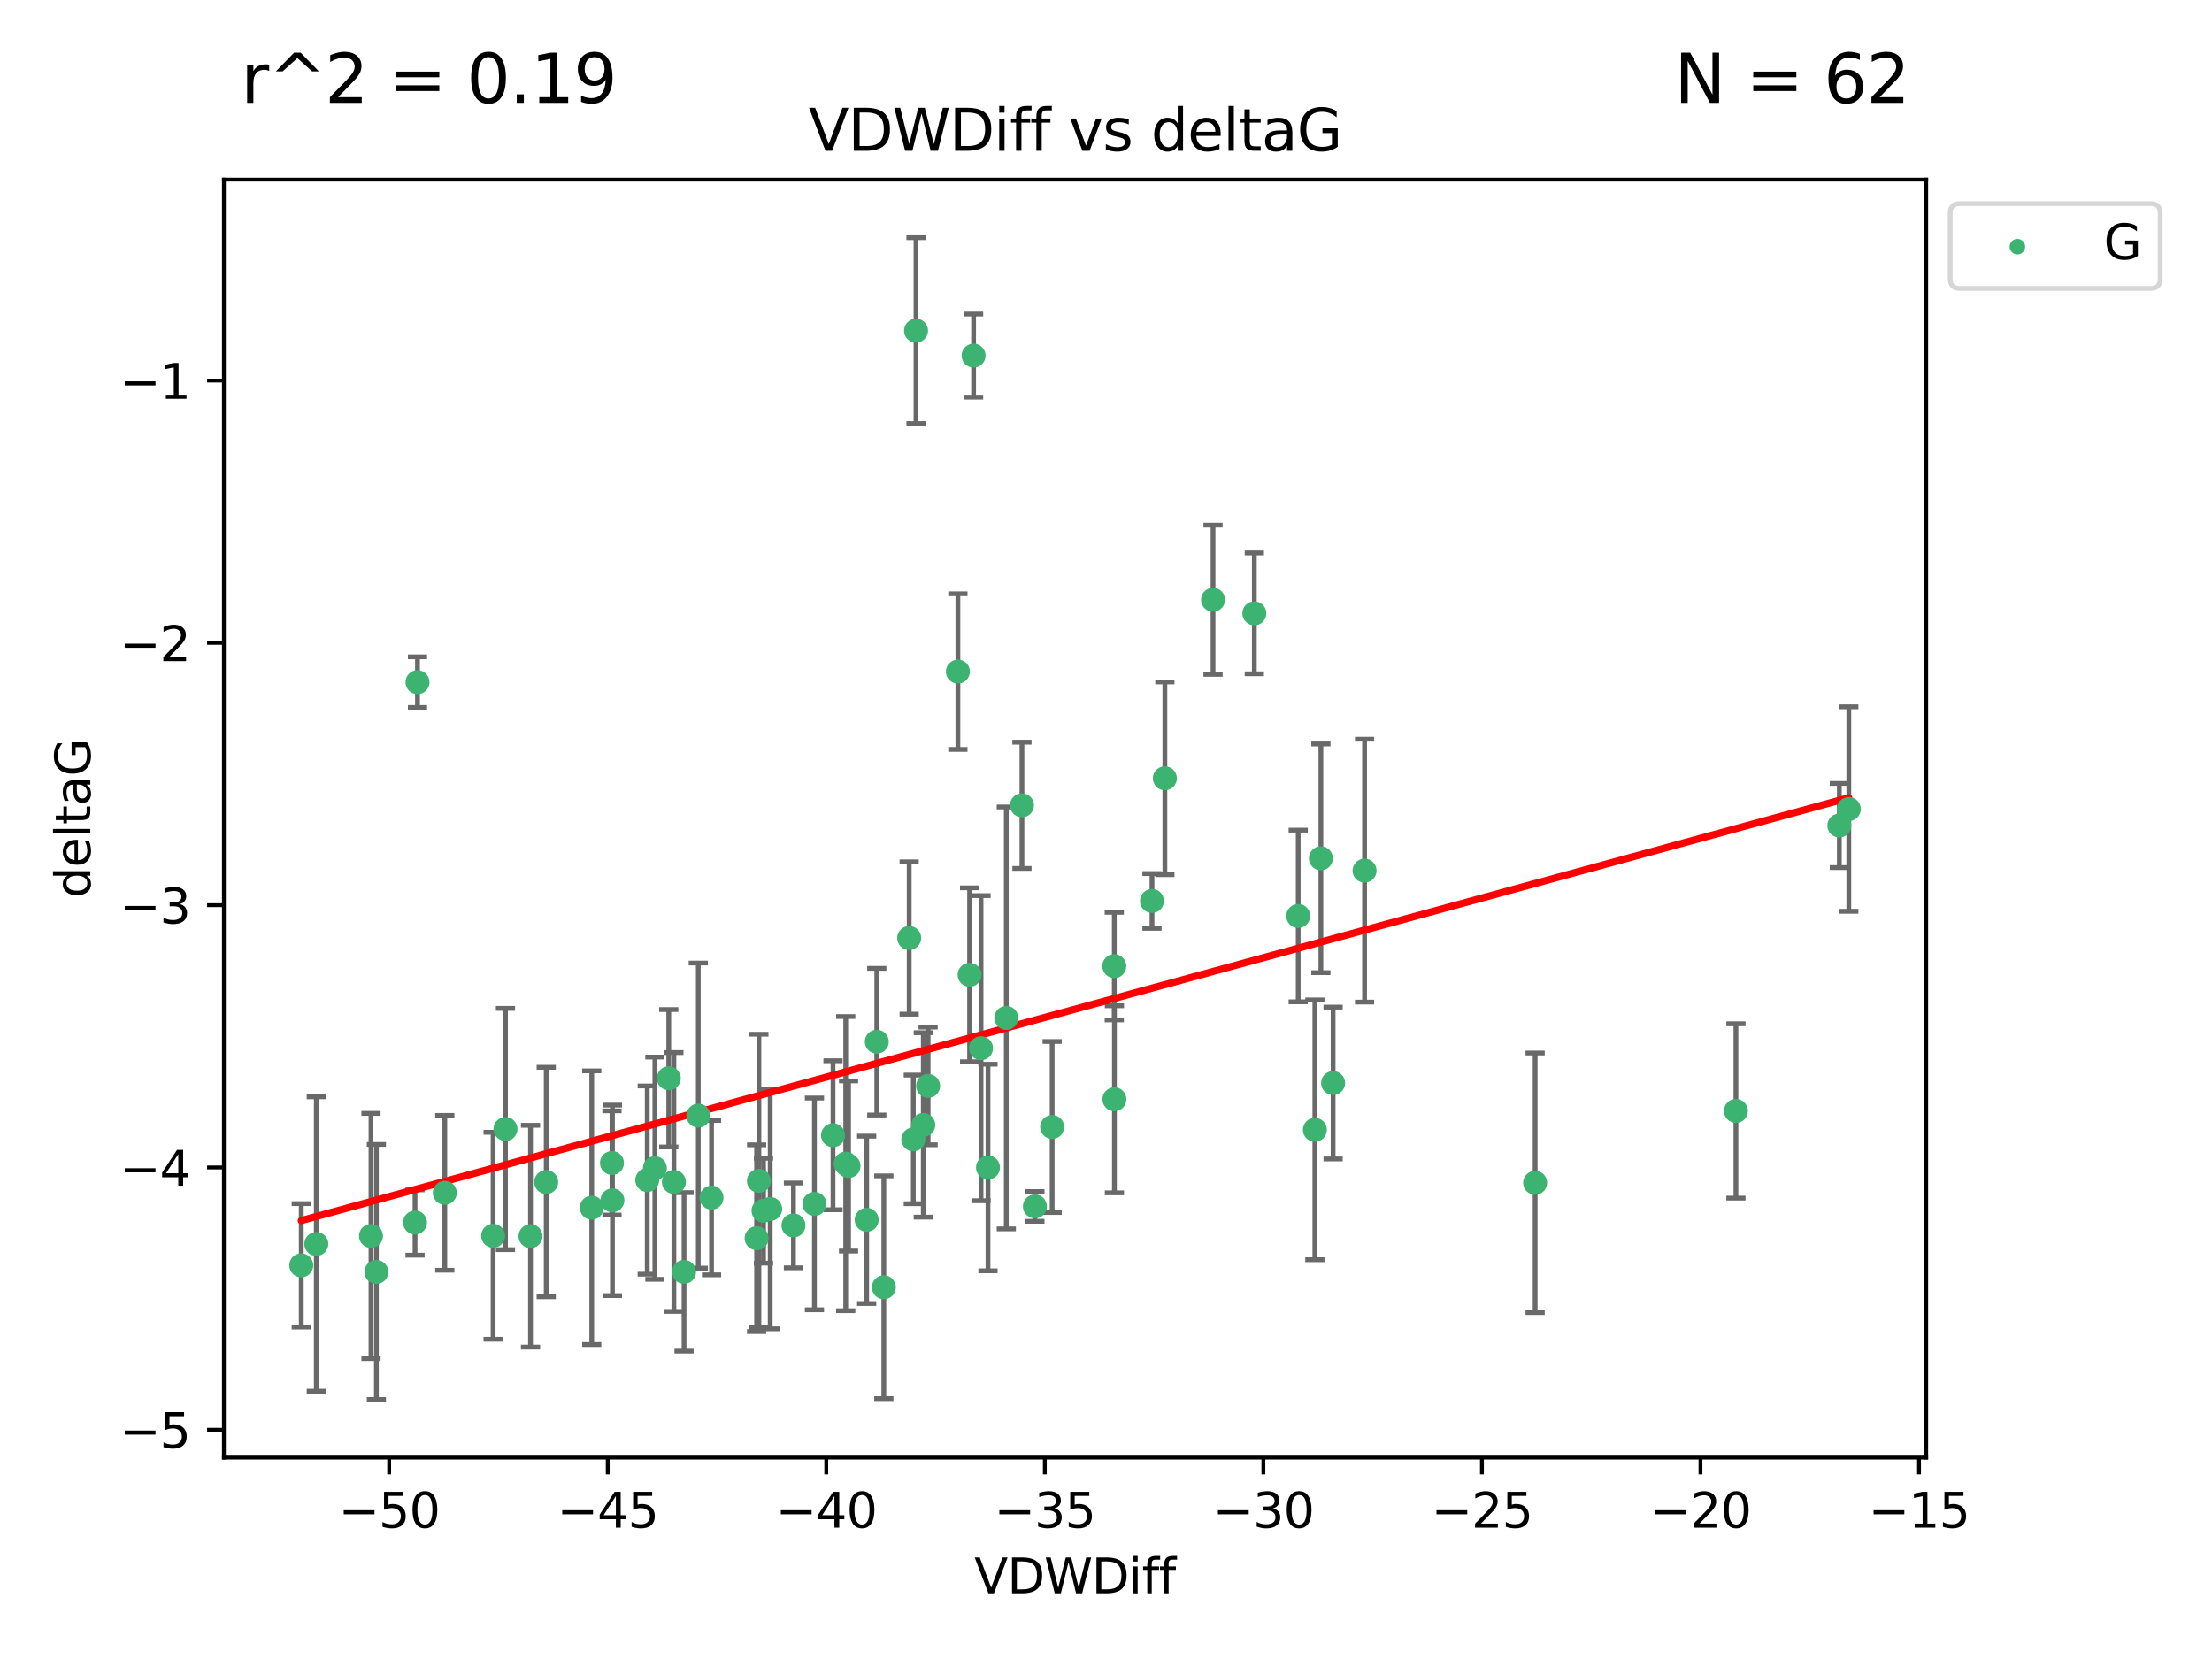 <?xml version="1.0" encoding="utf-8" standalone="no"?>
<!DOCTYPE svg PUBLIC "-//W3C//DTD SVG 1.1//EN"
  "http://www.w3.org/Graphics/SVG/1.1/DTD/svg11.dtd">
<svg xmlns:xlink="http://www.w3.org/1999/xlink" width="460.8pt" height="345.6pt" viewBox="0 0 460.8 345.6" xmlns="http://www.w3.org/2000/svg" version="1.1">
 <defs>
  <style type="text/css">*{stroke-linejoin: round; stroke-linecap: butt}</style>
 </defs>
 <g id="figure_1">
  <g id="patch_1">
   <path d="M 0 345.6 
L 460.8 345.6 
L 460.8 0 
L 0 0 
z
" style="fill: #ffffff"/>
  </g>
  <g id="axes_1">
   <g id="patch_2">
    <path d="M 46.64 303.64 
L 401.26 303.64 
L 401.26 37.411 
L 46.64 37.411 
z
" style="fill: #ffffff"/>
   </g>
   <g id="PathCollection_1">
    <defs>
     <path id="me45a2934a4" d="M 0 1.118 
C 0.297 1.118 0.581 1 0.791 0.791 
C 1 0.581 1.118 0.297 1.118 0 
C 1.118 -0.297 1 -0.581 0.791 -0.791 
C 0.581 -1 0.297 -1.118 0 -1.118 
C -0.297 -1.118 -0.581 -1 -0.791 -0.791 
C -1 -0.581 -1.118 -0.297 -1.118 0 
C -1.118 0.297 -1 0.581 -0.791 0.791 
C -0.581 1 -0.297 1.118 0 1.118 
z
" style="stroke: #3cb371"/>
    </defs>
    <g clip-path="url(#pbaee28f0fe)">
     <use xlink:href="#me45a2934a4" x="78.408" y="264.972" style="fill: #3cb371; stroke: #3cb371"/>
     <use xlink:href="#me45a2934a4" x="136.425" y="243.357" style="fill: #3cb371; stroke: #3cb371"/>
     <use xlink:href="#me45a2934a4" x="127.579" y="250.055" style="fill: #3cb371; stroke: #3cb371"/>
     <use xlink:href="#me45a2934a4" x="123.272" y="251.583" style="fill: #3cb371; stroke: #3cb371"/>
     <use xlink:href="#me45a2934a4" x="65.891" y="259.141" style="fill: #3cb371; stroke: #3cb371"/>
     <use xlink:href="#me45a2934a4" x="159.054" y="252.211" style="fill: #3cb371; stroke: #3cb371"/>
     <use xlink:href="#me45a2934a4" x="62.759" y="263.595" style="fill: #3cb371; stroke: #3cb371"/>
     <use xlink:href="#me45a2934a4" x="134.834" y="245.836" style="fill: #3cb371; stroke: #3cb371"/>
     <use xlink:href="#me45a2934a4" x="102.727" y="257.437" style="fill: #3cb371; stroke: #3cb371"/>
     <use xlink:href="#me45a2934a4" x="145.469" y="232.401" style="fill: #3cb371; stroke: #3cb371"/>
     <use xlink:href="#me45a2934a4" x="173.531" y="236.494" style="fill: #3cb371; stroke: #3cb371"/>
     <use xlink:href="#me45a2934a4" x="158.092" y="245.992" style="fill: #3cb371; stroke: #3cb371"/>
     <use xlink:href="#me45a2934a4" x="77.283" y="257.476" style="fill: #3cb371; stroke: #3cb371"/>
     <use xlink:href="#me45a2934a4" x="148.225" y="249.492" style="fill: #3cb371; stroke: #3cb371"/>
     <use xlink:href="#me45a2934a4" x="160.446" y="251.854" style="fill: #3cb371; stroke: #3cb371"/>
     <use xlink:href="#me45a2934a4" x="180.544" y="254.111" style="fill: #3cb371; stroke: #3cb371"/>
     <use xlink:href="#me45a2934a4" x="105.299" y="235.195" style="fill: #3cb371; stroke: #3cb371"/>
     <use xlink:href="#me45a2934a4" x="110.516" y="257.518" style="fill: #3cb371; stroke: #3cb371"/>
     <use xlink:href="#me45a2934a4" x="140.384" y="246.229" style="fill: #3cb371; stroke: #3cb371"/>
     <use xlink:href="#me45a2934a4" x="139.316" y="224.622" style="fill: #3cb371; stroke: #3cb371"/>
     <use xlink:href="#me45a2934a4" x="165.291" y="255.28" style="fill: #3cb371; stroke: #3cb371"/>
     <use xlink:href="#me45a2934a4" x="92.662" y="248.489" style="fill: #3cb371; stroke: #3cb371"/>
     <use xlink:href="#me45a2934a4" x="157.616" y="257.942" style="fill: #3cb371; stroke: #3cb371"/>
     <use xlink:href="#me45a2934a4" x="86.97" y="142.106" style="fill: #3cb371; stroke: #3cb371"/>
     <use xlink:href="#me45a2934a4" x="190.825" y="68.883" style="fill: #3cb371; stroke: #3cb371"/>
     <use xlink:href="#me45a2934a4" x="86.459" y="254.674" style="fill: #3cb371; stroke: #3cb371"/>
     <use xlink:href="#me45a2934a4" x="113.788" y="246.241" style="fill: #3cb371; stroke: #3cb371"/>
     <use xlink:href="#me45a2934a4" x="142.501" y="264.956" style="fill: #3cb371; stroke: #3cb371"/>
     <use xlink:href="#me45a2934a4" x="219.181" y="234.768" style="fill: #3cb371; stroke: #3cb371"/>
     <use xlink:href="#me45a2934a4" x="201.986" y="203.065" style="fill: #3cb371; stroke: #3cb371"/>
     <use xlink:href="#me45a2934a4" x="232.125" y="201.259" style="fill: #3cb371; stroke: #3cb371"/>
     <use xlink:href="#me45a2934a4" x="176.181" y="242.405" style="fill: #3cb371; stroke: #3cb371"/>
     <use xlink:href="#me45a2934a4" x="215.589" y="251.32" style="fill: #3cb371; stroke: #3cb371"/>
     <use xlink:href="#me45a2934a4" x="169.662" y="250.798" style="fill: #3cb371; stroke: #3cb371"/>
     <use xlink:href="#me45a2934a4" x="184.12" y="268.158" style="fill: #3cb371; stroke: #3cb371"/>
     <use xlink:href="#me45a2934a4" x="232.15" y="229.002" style="fill: #3cb371; stroke: #3cb371"/>
     <use xlink:href="#me45a2934a4" x="190.265" y="237.354" style="fill: #3cb371; stroke: #3cb371"/>
     <use xlink:href="#me45a2934a4" x="202.816" y="74.081" style="fill: #3cb371; stroke: #3cb371"/>
     <use xlink:href="#me45a2934a4" x="127.487" y="242.268" style="fill: #3cb371; stroke: #3cb371"/>
     <use xlink:href="#me45a2934a4" x="205.814" y="243.213" style="fill: #3cb371; stroke: #3cb371"/>
     <use xlink:href="#me45a2934a4" x="261.299" y="127.765" style="fill: #3cb371; stroke: #3cb371"/>
     <use xlink:href="#me45a2934a4" x="176.769" y="242.893" style="fill: #3cb371; stroke: #3cb371"/>
     <use xlink:href="#me45a2934a4" x="193.342" y="226.223" style="fill: #3cb371; stroke: #3cb371"/>
     <use xlink:href="#me45a2934a4" x="212.891" y="167.759" style="fill: #3cb371; stroke: #3cb371"/>
     <use xlink:href="#me45a2934a4" x="209.63" y="212.053" style="fill: #3cb371; stroke: #3cb371"/>
     <use xlink:href="#me45a2934a4" x="284.265" y="181.37" style="fill: #3cb371; stroke: #3cb371"/>
     <use xlink:href="#me45a2934a4" x="199.546" y="139.907" style="fill: #3cb371; stroke: #3cb371"/>
     <use xlink:href="#me45a2934a4" x="239.979" y="187.683" style="fill: #3cb371; stroke: #3cb371"/>
     <use xlink:href="#me45a2934a4" x="189.399" y="195.399" style="fill: #3cb371; stroke: #3cb371"/>
     <use xlink:href="#me45a2934a4" x="192.34" y="234.344" style="fill: #3cb371; stroke: #3cb371"/>
     <use xlink:href="#me45a2934a4" x="204.367" y="218.355" style="fill: #3cb371; stroke: #3cb371"/>
     <use xlink:href="#me45a2934a4" x="182.65" y="217.003" style="fill: #3cb371; stroke: #3cb371"/>
     <use xlink:href="#me45a2934a4" x="275.166" y="178.803" style="fill: #3cb371; stroke: #3cb371"/>
     <use xlink:href="#me45a2934a4" x="252.696" y="124.937" style="fill: #3cb371; stroke: #3cb371"/>
     <use xlink:href="#me45a2934a4" x="270.44" y="190.816" style="fill: #3cb371; stroke: #3cb371"/>
     <use xlink:href="#me45a2934a4" x="273.911" y="235.362" style="fill: #3cb371; stroke: #3cb371"/>
     <use xlink:href="#me45a2934a4" x="319.797" y="246.397" style="fill: #3cb371; stroke: #3cb371"/>
     <use xlink:href="#me45a2934a4" x="242.661" y="162.131" style="fill: #3cb371; stroke: #3cb371"/>
     <use xlink:href="#me45a2934a4" x="277.708" y="225.616" style="fill: #3cb371; stroke: #3cb371"/>
     <use xlink:href="#me45a2934a4" x="385.141" y="168.539" style="fill: #3cb371; stroke: #3cb371"/>
     <use xlink:href="#me45a2934a4" x="383.166" y="171.969" style="fill: #3cb371; stroke: #3cb371"/>
     <use xlink:href="#me45a2934a4" x="361.626" y="231.428" style="fill: #3cb371; stroke: #3cb371"/>
    </g>
   </g>
   <g id="matplotlib.axis_1">
    <g id="xtick_1">
     <g id="line2d_1">
      <defs>
       <path id="m9f5988b789" d="M 0 0 
L 0 3.5 
" style="stroke: #000000; stroke-width: 0.8"/>
      </defs>
      <g>
       <use xlink:href="#m9f5988b789" x="81.071" y="303.64" style="stroke: #000000; stroke-width: 0.8"/>
      </g>
     </g>
     <g id="text_1">
      <!-- −50 -->
      <g transform="translate(70.519 318.238)scale(0.1 -0.1)">
       <defs>
        <path id="DejaVuSans-2212" d="M 678 2272 
L 4684 2272 
L 4684 1741 
L 678 1741 
L 678 2272 
z
" transform="scale(0.016)"/>
        <path id="DejaVuSans-35" d="M 691 4666 
L 3169 4666 
L 3169 4134 
L 1269 4134 
L 1269 2991 
Q 1406 3038 1543 3061 
Q 1681 3084 1819 3084 
Q 2600 3084 3056 2656 
Q 3513 2228 3513 1497 
Q 3513 744 3044 326 
Q 2575 -91 1722 -91 
Q 1428 -91 1123 -41 
Q 819 9 494 109 
L 494 744 
Q 775 591 1075 516 
Q 1375 441 1709 441 
Q 2250 441 2565 725 
Q 2881 1009 2881 1497 
Q 2881 1984 2565 2268 
Q 2250 2553 1709 2553 
Q 1456 2553 1204 2497 
Q 953 2441 691 2322 
L 691 4666 
z
" transform="scale(0.016)"/>
        <path id="DejaVuSans-30" d="M 2034 4250 
Q 1547 4250 1301 3770 
Q 1056 3291 1056 2328 
Q 1056 1369 1301 889 
Q 1547 409 2034 409 
Q 2525 409 2770 889 
Q 3016 1369 3016 2328 
Q 3016 3291 2770 3770 
Q 2525 4250 2034 4250 
z
M 2034 4750 
Q 2819 4750 3233 4129 
Q 3647 3509 3647 2328 
Q 3647 1150 3233 529 
Q 2819 -91 2034 -91 
Q 1250 -91 836 529 
Q 422 1150 422 2328 
Q 422 3509 836 4129 
Q 1250 4750 2034 4750 
z
" transform="scale(0.016)"/>
       </defs>
       <use xlink:href="#DejaVuSans-2212"/>
       <use xlink:href="#DejaVuSans-35" x="83.789"/>
       <use xlink:href="#DejaVuSans-30" x="147.412"/>
      </g>
     </g>
    </g>
    <g id="xtick_2">
     <g id="line2d_2">
      <g>
       <use xlink:href="#m9f5988b789" x="126.6" y="303.64" style="stroke: #000000; stroke-width: 0.8"/>
      </g>
     </g>
     <g id="text_2">
      <!-- −45 -->
      <g transform="translate(116.047 318.238)scale(0.1 -0.1)">
       <defs>
        <path id="DejaVuSans-34" d="M 2419 4116 
L 825 1625 
L 2419 1625 
L 2419 4116 
z
M 2253 4666 
L 3047 4666 
L 3047 1625 
L 3713 1625 
L 3713 1100 
L 3047 1100 
L 3047 0 
L 2419 0 
L 2419 1100 
L 313 1100 
L 313 1709 
L 2253 4666 
z
" transform="scale(0.016)"/>
       </defs>
       <use xlink:href="#DejaVuSans-2212"/>
       <use xlink:href="#DejaVuSans-34" x="83.789"/>
       <use xlink:href="#DejaVuSans-35" x="147.412"/>
      </g>
     </g>
    </g>
    <g id="xtick_3">
     <g id="line2d_3">
      <g>
       <use xlink:href="#m9f5988b789" x="172.128" y="303.64" style="stroke: #000000; stroke-width: 0.8"/>
      </g>
     </g>
     <g id="text_3">
      <!-- −40 -->
      <g transform="translate(161.576 318.238)scale(0.1 -0.1)">
       <use xlink:href="#DejaVuSans-2212"/>
       <use xlink:href="#DejaVuSans-34" x="83.789"/>
       <use xlink:href="#DejaVuSans-30" x="147.412"/>
      </g>
     </g>
    </g>
    <g id="xtick_4">
     <g id="line2d_4">
      <g>
       <use xlink:href="#m9f5988b789" x="217.656" y="303.64" style="stroke: #000000; stroke-width: 0.8"/>
      </g>
     </g>
     <g id="text_4">
      <!-- −35 -->
      <g transform="translate(207.104 318.238)scale(0.1 -0.1)">
       <defs>
        <path id="DejaVuSans-33" d="M 2597 2516 
Q 3050 2419 3304 2112 
Q 3559 1806 3559 1356 
Q 3559 666 3084 287 
Q 2609 -91 1734 -91 
Q 1441 -91 1130 -33 
Q 819 25 488 141 
L 488 750 
Q 750 597 1062 519 
Q 1375 441 1716 441 
Q 2309 441 2620 675 
Q 2931 909 2931 1356 
Q 2931 1769 2642 2001 
Q 2353 2234 1838 2234 
L 1294 2234 
L 1294 2753 
L 1863 2753 
Q 2328 2753 2575 2939 
Q 2822 3125 2822 3475 
Q 2822 3834 2567 4026 
Q 2313 4219 1838 4219 
Q 1578 4219 1281 4162 
Q 984 4106 628 3988 
L 628 4550 
Q 988 4650 1302 4700 
Q 1616 4750 1894 4750 
Q 2613 4750 3031 4423 
Q 3450 4097 3450 3541 
Q 3450 3153 3228 2886 
Q 3006 2619 2597 2516 
z
" transform="scale(0.016)"/>
       </defs>
       <use xlink:href="#DejaVuSans-2212"/>
       <use xlink:href="#DejaVuSans-33" x="83.789"/>
       <use xlink:href="#DejaVuSans-35" x="147.412"/>
      </g>
     </g>
    </g>
    <g id="xtick_5">
     <g id="line2d_5">
      <g>
       <use xlink:href="#m9f5988b789" x="263.184" y="303.64" style="stroke: #000000; stroke-width: 0.8"/>
      </g>
     </g>
     <g id="text_5">
      <!-- −30 -->
      <g transform="translate(252.632 318.238)scale(0.1 -0.1)">
       <use xlink:href="#DejaVuSans-2212"/>
       <use xlink:href="#DejaVuSans-33" x="83.789"/>
       <use xlink:href="#DejaVuSans-30" x="147.412"/>
      </g>
     </g>
    </g>
    <g id="xtick_6">
     <g id="line2d_6">
      <g>
       <use xlink:href="#m9f5988b789" x="308.713" y="303.64" style="stroke: #000000; stroke-width: 0.8"/>
      </g>
     </g>
     <g id="text_6">
      <!-- −25 -->
      <g transform="translate(298.16 318.238)scale(0.1 -0.1)">
       <defs>
        <path id="DejaVuSans-32" d="M 1228 531 
L 3431 531 
L 3431 0 
L 469 0 
L 469 531 
Q 828 903 1448 1529 
Q 2069 2156 2228 2338 
Q 2531 2678 2651 2914 
Q 2772 3150 2772 3378 
Q 2772 3750 2511 3984 
Q 2250 4219 1831 4219 
Q 1534 4219 1204 4116 
Q 875 4013 500 3803 
L 500 4441 
Q 881 4594 1212 4672 
Q 1544 4750 1819 4750 
Q 2544 4750 2975 4387 
Q 3406 4025 3406 3419 
Q 3406 3131 3298 2873 
Q 3191 2616 2906 2266 
Q 2828 2175 2409 1742 
Q 1991 1309 1228 531 
z
" transform="scale(0.016)"/>
       </defs>
       <use xlink:href="#DejaVuSans-2212"/>
       <use xlink:href="#DejaVuSans-32" x="83.789"/>
       <use xlink:href="#DejaVuSans-35" x="147.412"/>
      </g>
     </g>
    </g>
    <g id="xtick_7">
     <g id="line2d_7">
      <g>
       <use xlink:href="#m9f5988b789" x="354.241" y="303.64" style="stroke: #000000; stroke-width: 0.8"/>
      </g>
     </g>
     <g id="text_7">
      <!-- −20 -->
      <g transform="translate(343.689 318.238)scale(0.1 -0.1)">
       <use xlink:href="#DejaVuSans-2212"/>
       <use xlink:href="#DejaVuSans-32" x="83.789"/>
       <use xlink:href="#DejaVuSans-30" x="147.412"/>
      </g>
     </g>
    </g>
    <g id="xtick_8">
     <g id="line2d_8">
      <g>
       <use xlink:href="#m9f5988b789" x="399.769" y="303.64" style="stroke: #000000; stroke-width: 0.8"/>
      </g>
     </g>
     <g id="text_8">
      <!-- −15 -->
      <g transform="translate(389.217 318.238)scale(0.1 -0.1)">
       <defs>
        <path id="DejaVuSans-31" d="M 794 531 
L 1825 531 
L 1825 4091 
L 703 3866 
L 703 4441 
L 1819 4666 
L 2450 4666 
L 2450 531 
L 3481 531 
L 3481 0 
L 794 0 
L 794 531 
z
" transform="scale(0.016)"/>
       </defs>
       <use xlink:href="#DejaVuSans-2212"/>
       <use xlink:href="#DejaVuSans-31" x="83.789"/>
       <use xlink:href="#DejaVuSans-35" x="147.412"/>
      </g>
     </g>
    </g>
    <g id="text_9">
     <!-- VDWDiff -->
     <g transform="translate(202.977 331.917)scale(0.1 -0.1)">
      <defs>
       <path id="DejaVuSans-56" d="M 1831 0 
L 50 4666 
L 709 4666 
L 2188 738 
L 3669 4666 
L 4325 4666 
L 2547 0 
L 1831 0 
z
" transform="scale(0.016)"/>
       <path id="DejaVuSans-44" d="M 1259 4147 
L 1259 519 
L 2022 519 
Q 2988 519 3436 956 
Q 3884 1394 3884 2338 
Q 3884 3275 3436 3711 
Q 2988 4147 2022 4147 
L 1259 4147 
z
M 628 4666 
L 1925 4666 
Q 3281 4666 3915 4102 
Q 4550 3538 4550 2338 
Q 4550 1131 3912 565 
Q 3275 0 1925 0 
L 628 0 
L 628 4666 
z
" transform="scale(0.016)"/>
       <path id="DejaVuSans-57" d="M 213 4666 
L 850 4666 
L 1831 722 
L 2809 4666 
L 3519 4666 
L 4500 722 
L 5478 4666 
L 6119 4666 
L 4947 0 
L 4153 0 
L 3169 4050 
L 2175 0 
L 1381 0 
L 213 4666 
z
" transform="scale(0.016)"/>
       <path id="DejaVuSans-69" d="M 603 3500 
L 1178 3500 
L 1178 0 
L 603 0 
L 603 3500 
z
M 603 4863 
L 1178 4863 
L 1178 4134 
L 603 4134 
L 603 4863 
z
" transform="scale(0.016)"/>
       <path id="DejaVuSans-66" d="M 2375 4863 
L 2375 4384 
L 1825 4384 
Q 1516 4384 1395 4259 
Q 1275 4134 1275 3809 
L 1275 3500 
L 2222 3500 
L 2222 3053 
L 1275 3053 
L 1275 0 
L 697 0 
L 697 3053 
L 147 3053 
L 147 3500 
L 697 3500 
L 697 3744 
Q 697 4328 969 4595 
Q 1241 4863 1831 4863 
L 2375 4863 
z
" transform="scale(0.016)"/>
      </defs>
      <use xlink:href="#DejaVuSans-56"/>
      <use xlink:href="#DejaVuSans-44" x="68.408"/>
      <use xlink:href="#DejaVuSans-57" x="145.41"/>
      <use xlink:href="#DejaVuSans-44" x="244.287"/>
      <use xlink:href="#DejaVuSans-69" x="321.289"/>
      <use xlink:href="#DejaVuSans-66" x="349.072"/>
      <use xlink:href="#DejaVuSans-66" x="384.277"/>
     </g>
    </g>
   </g>
   <g id="matplotlib.axis_2">
    <g id="ytick_1">
     <g id="line2d_9">
      <defs>
       <path id="md1200ddb16" d="M 0 0 
L -3.5 0 
" style="stroke: #000000; stroke-width: 0.8"/>
      </defs>
      <g>
       <use xlink:href="#md1200ddb16" x="46.64" y="297.844" style="stroke: #000000; stroke-width: 0.8"/>
      </g>
     </g>
     <g id="text_10">
      <!-- −5 -->
      <g transform="translate(24.898 301.643)scale(0.1 -0.1)">
       <use xlink:href="#DejaVuSans-2212"/>
       <use xlink:href="#DejaVuSans-35" x="83.789"/>
      </g>
     </g>
    </g>
    <g id="ytick_2">
     <g id="line2d_10">
      <g>
       <use xlink:href="#md1200ddb16" x="46.64" y="243.204" style="stroke: #000000; stroke-width: 0.8"/>
      </g>
     </g>
     <g id="text_11">
      <!-- −4 -->
      <g transform="translate(24.898 247.003)scale(0.1 -0.1)">
       <use xlink:href="#DejaVuSans-2212"/>
       <use xlink:href="#DejaVuSans-34" x="83.789"/>
      </g>
     </g>
    </g>
    <g id="ytick_3">
     <g id="line2d_11">
      <g>
       <use xlink:href="#md1200ddb16" x="46.64" y="188.564" style="stroke: #000000; stroke-width: 0.8"/>
      </g>
     </g>
     <g id="text_12">
      <!-- −3 -->
      <g transform="translate(24.898 192.364)scale(0.1 -0.1)">
       <use xlink:href="#DejaVuSans-2212"/>
       <use xlink:href="#DejaVuSans-33" x="83.789"/>
      </g>
     </g>
    </g>
    <g id="ytick_4">
     <g id="line2d_12">
      <g>
       <use xlink:href="#md1200ddb16" x="46.64" y="133.924" style="stroke: #000000; stroke-width: 0.8"/>
      </g>
     </g>
     <g id="text_13">
      <!-- −2 -->
      <g transform="translate(24.898 137.724)scale(0.1 -0.1)">
       <use xlink:href="#DejaVuSans-2212"/>
       <use xlink:href="#DejaVuSans-32" x="83.789"/>
      </g>
     </g>
    </g>
    <g id="ytick_5">
     <g id="line2d_13">
      <g>
       <use xlink:href="#md1200ddb16" x="46.64" y="79.284" style="stroke: #000000; stroke-width: 0.8"/>
      </g>
     </g>
     <g id="text_14">
      <!-- −1 -->
      <g transform="translate(24.898 83.084)scale(0.1 -0.1)">
       <use xlink:href="#DejaVuSans-2212"/>
       <use xlink:href="#DejaVuSans-31" x="83.789"/>
      </g>
     </g>
    </g>
    <g id="text_15">
     <!-- deltaG -->
     <g transform="translate(18.818 187.064)rotate(-90)scale(0.1 -0.1)">
      <defs>
       <path id="DejaVuSans-64" d="M 2906 2969 
L 2906 4863 
L 3481 4863 
L 3481 0 
L 2906 0 
L 2906 525 
Q 2725 213 2448 61 
Q 2172 -91 1784 -91 
Q 1150 -91 751 415 
Q 353 922 353 1747 
Q 353 2572 751 3078 
Q 1150 3584 1784 3584 
Q 2172 3584 2448 3432 
Q 2725 3281 2906 2969 
z
M 947 1747 
Q 947 1113 1208 752 
Q 1469 391 1925 391 
Q 2381 391 2643 752 
Q 2906 1113 2906 1747 
Q 2906 2381 2643 2742 
Q 2381 3103 1925 3103 
Q 1469 3103 1208 2742 
Q 947 2381 947 1747 
z
" transform="scale(0.016)"/>
       <path id="DejaVuSans-65" d="M 3597 1894 
L 3597 1613 
L 953 1613 
Q 991 1019 1311 708 
Q 1631 397 2203 397 
Q 2534 397 2845 478 
Q 3156 559 3463 722 
L 3463 178 
Q 3153 47 2828 -22 
Q 2503 -91 2169 -91 
Q 1331 -91 842 396 
Q 353 884 353 1716 
Q 353 2575 817 3079 
Q 1281 3584 2069 3584 
Q 2775 3584 3186 3129 
Q 3597 2675 3597 1894 
z
M 3022 2063 
Q 3016 2534 2758 2815 
Q 2500 3097 2075 3097 
Q 1594 3097 1305 2825 
Q 1016 2553 972 2059 
L 3022 2063 
z
" transform="scale(0.016)"/>
       <path id="DejaVuSans-6c" d="M 603 4863 
L 1178 4863 
L 1178 0 
L 603 0 
L 603 4863 
z
" transform="scale(0.016)"/>
       <path id="DejaVuSans-74" d="M 1172 4494 
L 1172 3500 
L 2356 3500 
L 2356 3053 
L 1172 3053 
L 1172 1153 
Q 1172 725 1289 603 
Q 1406 481 1766 481 
L 2356 481 
L 2356 0 
L 1766 0 
Q 1100 0 847 248 
Q 594 497 594 1153 
L 594 3053 
L 172 3053 
L 172 3500 
L 594 3500 
L 594 4494 
L 1172 4494 
z
" transform="scale(0.016)"/>
       <path id="DejaVuSans-61" d="M 2194 1759 
Q 1497 1759 1228 1600 
Q 959 1441 959 1056 
Q 959 750 1161 570 
Q 1363 391 1709 391 
Q 2188 391 2477 730 
Q 2766 1069 2766 1631 
L 2766 1759 
L 2194 1759 
z
M 3341 1997 
L 3341 0 
L 2766 0 
L 2766 531 
Q 2569 213 2275 61 
Q 1981 -91 1556 -91 
Q 1019 -91 701 211 
Q 384 513 384 1019 
Q 384 1609 779 1909 
Q 1175 2209 1959 2209 
L 2766 2209 
L 2766 2266 
Q 2766 2663 2505 2880 
Q 2244 3097 1772 3097 
Q 1472 3097 1187 3025 
Q 903 2953 641 2809 
L 641 3341 
Q 956 3463 1253 3523 
Q 1550 3584 1831 3584 
Q 2591 3584 2966 3190 
Q 3341 2797 3341 1997 
z
" transform="scale(0.016)"/>
       <path id="DejaVuSans-47" d="M 3809 666 
L 3809 1919 
L 2778 1919 
L 2778 2438 
L 4434 2438 
L 4434 434 
Q 4069 175 3628 42 
Q 3188 -91 2688 -91 
Q 1594 -91 976 548 
Q 359 1188 359 2328 
Q 359 3472 976 4111 
Q 1594 4750 2688 4750 
Q 3144 4750 3555 4637 
Q 3966 4525 4313 4306 
L 4313 3634 
Q 3963 3931 3569 4081 
Q 3175 4231 2741 4231 
Q 1884 4231 1454 3753 
Q 1025 3275 1025 2328 
Q 1025 1384 1454 906 
Q 1884 428 2741 428 
Q 3075 428 3337 486 
Q 3600 544 3809 666 
z
" transform="scale(0.016)"/>
      </defs>
      <use xlink:href="#DejaVuSans-64"/>
      <use xlink:href="#DejaVuSans-65" x="63.477"/>
      <use xlink:href="#DejaVuSans-6c" x="125"/>
      <use xlink:href="#DejaVuSans-74" x="152.783"/>
      <use xlink:href="#DejaVuSans-61" x="191.992"/>
      <use xlink:href="#DejaVuSans-47" x="253.271"/>
     </g>
    </g>
   </g>
   <g id="LineCollection_1">
    <path d="M 78.408 291.539 
L 78.408 238.405 
" clip-path="url(#pbaee28f0fe)" style="fill: none; stroke: #696969"/>
    <path d="M 136.425 266.51 
L 136.425 220.204 
" clip-path="url(#pbaee28f0fe)" style="fill: none; stroke: #696969"/>
    <path d="M 127.579 269.901 
L 127.579 230.209 
" clip-path="url(#pbaee28f0fe)" style="fill: none; stroke: #696969"/>
    <path d="M 123.272 280.082 
L 123.272 223.084 
" clip-path="url(#pbaee28f0fe)" style="fill: none; stroke: #696969"/>
    <path d="M 65.891 289.801 
L 65.891 228.482 
" clip-path="url(#pbaee28f0fe)" style="fill: none; stroke: #696969"/>
    <path d="M 159.054 263.143 
L 159.054 241.28 
" clip-path="url(#pbaee28f0fe)" style="fill: none; stroke: #696969"/>
    <path d="M 62.759 276.447 
L 62.759 250.742 
" clip-path="url(#pbaee28f0fe)" style="fill: none; stroke: #696969"/>
    <path d="M 134.834 265.441 
L 134.834 226.232 
" clip-path="url(#pbaee28f0fe)" style="fill: none; stroke: #696969"/>
    <path d="M 102.727 278.993 
L 102.727 235.88 
" clip-path="url(#pbaee28f0fe)" style="fill: none; stroke: #696969"/>
    <path d="M 145.469 264.182 
L 145.469 200.62 
" clip-path="url(#pbaee28f0fe)" style="fill: none; stroke: #696969"/>
    <path d="M 173.531 252.013 
L 173.531 220.976 
" clip-path="url(#pbaee28f0fe)" style="fill: none; stroke: #696969"/>
    <path d="M 158.092 276.528 
L 158.092 215.456 
" clip-path="url(#pbaee28f0fe)" style="fill: none; stroke: #696969"/>
    <path d="M 77.283 283.018 
L 77.283 231.934 
" clip-path="url(#pbaee28f0fe)" style="fill: none; stroke: #696969"/>
    <path d="M 148.225 265.571 
L 148.225 233.414 
" clip-path="url(#pbaee28f0fe)" style="fill: none; stroke: #696969"/>
    <path d="M 160.446 276.82 
L 160.446 226.888 
" clip-path="url(#pbaee28f0fe)" style="fill: none; stroke: #696969"/>
    <path d="M 180.544 271.544 
L 180.544 236.678 
" clip-path="url(#pbaee28f0fe)" style="fill: none; stroke: #696969"/>
    <path d="M 105.299 260.326 
L 105.299 210.065 
" clip-path="url(#pbaee28f0fe)" style="fill: none; stroke: #696969"/>
    <path d="M 110.516 280.619 
L 110.516 234.417 
" clip-path="url(#pbaee28f0fe)" style="fill: none; stroke: #696969"/>
    <path d="M 140.384 273.192 
L 140.384 219.267 
" clip-path="url(#pbaee28f0fe)" style="fill: none; stroke: #696969"/>
    <path d="M 139.316 238.936 
L 139.316 210.308 
" clip-path="url(#pbaee28f0fe)" style="fill: none; stroke: #696969"/>
    <path d="M 165.291 264.116 
L 165.291 246.445 
" clip-path="url(#pbaee28f0fe)" style="fill: none; stroke: #696969"/>
    <path d="M 92.662 264.615 
L 92.662 232.363 
" clip-path="url(#pbaee28f0fe)" style="fill: none; stroke: #696969"/>
    <path d="M 157.616 277.391 
L 157.616 238.493 
" clip-path="url(#pbaee28f0fe)" style="fill: none; stroke: #696969"/>
    <path d="M 86.97 147.375 
L 86.97 136.837 
" clip-path="url(#pbaee28f0fe)" style="fill: none; stroke: #696969"/>
    <path d="M 190.825 88.254 
L 190.825 49.513 
" clip-path="url(#pbaee28f0fe)" style="fill: none; stroke: #696969"/>
    <path d="M 86.459 261.477 
L 86.459 247.87 
" clip-path="url(#pbaee28f0fe)" style="fill: none; stroke: #696969"/>
    <path d="M 113.788 270.142 
L 113.788 222.34 
" clip-path="url(#pbaee28f0fe)" style="fill: none; stroke: #696969"/>
    <path d="M 142.501 281.463 
L 142.501 248.45 
" clip-path="url(#pbaee28f0fe)" style="fill: none; stroke: #696969"/>
    <path d="M 219.181 252.578 
L 219.181 216.959 
" clip-path="url(#pbaee28f0fe)" style="fill: none; stroke: #696969"/>
    <path d="M 201.986 221.176 
L 201.986 184.954 
" clip-path="url(#pbaee28f0fe)" style="fill: none; stroke: #696969"/>
    <path d="M 232.125 212.466 
L 232.125 190.051 
" clip-path="url(#pbaee28f0fe)" style="fill: none; stroke: #696969"/>
    <path d="M 176.181 273.048 
L 176.181 211.762 
" clip-path="url(#pbaee28f0fe)" style="fill: none; stroke: #696969"/>
    <path d="M 215.589 254.415 
L 215.589 248.226 
" clip-path="url(#pbaee28f0fe)" style="fill: none; stroke: #696969"/>
    <path d="M 169.662 272.857 
L 169.662 228.74 
" clip-path="url(#pbaee28f0fe)" style="fill: none; stroke: #696969"/>
    <path d="M 184.12 291.357 
L 184.12 244.958 
" clip-path="url(#pbaee28f0fe)" style="fill: none; stroke: #696969"/>
    <path d="M 232.15 248.489 
L 232.15 209.516 
" clip-path="url(#pbaee28f0fe)" style="fill: none; stroke: #696969"/>
    <path d="M 190.265 250.753 
L 190.265 223.954 
" clip-path="url(#pbaee28f0fe)" style="fill: none; stroke: #696969"/>
    <path d="M 202.816 82.737 
L 202.816 65.426 
" clip-path="url(#pbaee28f0fe)" style="fill: none; stroke: #696969"/>
    <path d="M 127.487 253.121 
L 127.487 231.414 
" clip-path="url(#pbaee28f0fe)" style="fill: none; stroke: #696969"/>
    <path d="M 205.814 264.733 
L 205.814 221.693 
" clip-path="url(#pbaee28f0fe)" style="fill: none; stroke: #696969"/>
    <path d="M 261.299 140.357 
L 261.299 115.174 
" clip-path="url(#pbaee28f0fe)" style="fill: none; stroke: #696969"/>
    <path d="M 176.769 260.618 
L 176.769 225.168 
" clip-path="url(#pbaee28f0fe)" style="fill: none; stroke: #696969"/>
    <path d="M 193.342 238.478 
L 193.342 213.969 
" clip-path="url(#pbaee28f0fe)" style="fill: none; stroke: #696969"/>
    <path d="M 212.891 180.911 
L 212.891 154.608 
" clip-path="url(#pbaee28f0fe)" style="fill: none; stroke: #696969"/>
    <path d="M 209.63 256.001 
L 209.63 168.105 
" clip-path="url(#pbaee28f0fe)" style="fill: none; stroke: #696969"/>
    <path d="M 284.265 208.753 
L 284.265 153.986 
" clip-path="url(#pbaee28f0fe)" style="fill: none; stroke: #696969"/>
    <path d="M 199.546 156.119 
L 199.546 123.695 
" clip-path="url(#pbaee28f0fe)" style="fill: none; stroke: #696969"/>
    <path d="M 239.979 193.382 
L 239.979 181.984 
" clip-path="url(#pbaee28f0fe)" style="fill: none; stroke: #696969"/>
    <path d="M 189.399 211.267 
L 189.399 179.53 
" clip-path="url(#pbaee28f0fe)" style="fill: none; stroke: #696969"/>
    <path d="M 192.34 253.55 
L 192.34 215.138 
" clip-path="url(#pbaee28f0fe)" style="fill: none; stroke: #696969"/>
    <path d="M 204.367 250.134 
L 204.367 186.577 
" clip-path="url(#pbaee28f0fe)" style="fill: none; stroke: #696969"/>
    <path d="M 182.65 232.281 
L 182.65 201.724 
" clip-path="url(#pbaee28f0fe)" style="fill: none; stroke: #696969"/>
    <path d="M 275.166 202.627 
L 275.166 154.978 
" clip-path="url(#pbaee28f0fe)" style="fill: none; stroke: #696969"/>
    <path d="M 252.696 140.481 
L 252.696 109.392 
" clip-path="url(#pbaee28f0fe)" style="fill: none; stroke: #696969"/>
    <path d="M 270.44 208.701 
L 270.44 172.931 
" clip-path="url(#pbaee28f0fe)" style="fill: none; stroke: #696969"/>
    <path d="M 273.911 262.421 
L 273.911 208.303 
" clip-path="url(#pbaee28f0fe)" style="fill: none; stroke: #696969"/>
    <path d="M 319.797 273.437 
L 319.797 219.357 
" clip-path="url(#pbaee28f0fe)" style="fill: none; stroke: #696969"/>
    <path d="M 242.661 182.209 
L 242.661 142.054 
" clip-path="url(#pbaee28f0fe)" style="fill: none; stroke: #696969"/>
    <path d="M 277.708 241.429 
L 277.708 209.803 
" clip-path="url(#pbaee28f0fe)" style="fill: none; stroke: #696969"/>
    <path d="M 385.141 189.837 
L 385.141 147.241 
" clip-path="url(#pbaee28f0fe)" style="fill: none; stroke: #696969"/>
    <path d="M 383.166 180.734 
L 383.166 163.205 
" clip-path="url(#pbaee28f0fe)" style="fill: none; stroke: #696969"/>
    <path d="M 361.626 249.586 
L 361.626 213.27 
" clip-path="url(#pbaee28f0fe)" style="fill: none; stroke: #696969"/>
   </g>
   <g id="line2d_14">
    <defs>
     <path id="m41183c860d" d="M 2 0 
L -2 -0 
" style="stroke: #696969"/>
    </defs>
    <g clip-path="url(#pbaee28f0fe)">
     <use xlink:href="#m41183c860d" x="78.408" y="291.539" style="fill: #696969; stroke: #696969"/>
     <use xlink:href="#m41183c860d" x="136.425" y="266.51" style="fill: #696969; stroke: #696969"/>
     <use xlink:href="#m41183c860d" x="127.579" y="269.901" style="fill: #696969; stroke: #696969"/>
     <use xlink:href="#m41183c860d" x="123.272" y="280.082" style="fill: #696969; stroke: #696969"/>
     <use xlink:href="#m41183c860d" x="65.891" y="289.801" style="fill: #696969; stroke: #696969"/>
     <use xlink:href="#m41183c860d" x="159.054" y="263.143" style="fill: #696969; stroke: #696969"/>
     <use xlink:href="#m41183c860d" x="62.759" y="276.447" style="fill: #696969; stroke: #696969"/>
     <use xlink:href="#m41183c860d" x="134.834" y="265.441" style="fill: #696969; stroke: #696969"/>
     <use xlink:href="#m41183c860d" x="102.727" y="278.993" style="fill: #696969; stroke: #696969"/>
     <use xlink:href="#m41183c860d" x="145.469" y="264.182" style="fill: #696969; stroke: #696969"/>
     <use xlink:href="#m41183c860d" x="173.531" y="252.013" style="fill: #696969; stroke: #696969"/>
     <use xlink:href="#m41183c860d" x="158.092" y="276.528" style="fill: #696969; stroke: #696969"/>
     <use xlink:href="#m41183c860d" x="77.283" y="283.018" style="fill: #696969; stroke: #696969"/>
     <use xlink:href="#m41183c860d" x="148.225" y="265.571" style="fill: #696969; stroke: #696969"/>
     <use xlink:href="#m41183c860d" x="160.446" y="276.82" style="fill: #696969; stroke: #696969"/>
     <use xlink:href="#m41183c860d" x="180.544" y="271.544" style="fill: #696969; stroke: #696969"/>
     <use xlink:href="#m41183c860d" x="105.299" y="260.326" style="fill: #696969; stroke: #696969"/>
     <use xlink:href="#m41183c860d" x="110.516" y="280.619" style="fill: #696969; stroke: #696969"/>
     <use xlink:href="#m41183c860d" x="140.384" y="273.192" style="fill: #696969; stroke: #696969"/>
     <use xlink:href="#m41183c860d" x="139.316" y="238.936" style="fill: #696969; stroke: #696969"/>
     <use xlink:href="#m41183c860d" x="165.291" y="264.116" style="fill: #696969; stroke: #696969"/>
     <use xlink:href="#m41183c860d" x="92.662" y="264.615" style="fill: #696969; stroke: #696969"/>
     <use xlink:href="#m41183c860d" x="157.616" y="277.391" style="fill: #696969; stroke: #696969"/>
     <use xlink:href="#m41183c860d" x="86.97" y="147.375" style="fill: #696969; stroke: #696969"/>
     <use xlink:href="#m41183c860d" x="190.825" y="88.254" style="fill: #696969; stroke: #696969"/>
     <use xlink:href="#m41183c860d" x="86.459" y="261.477" style="fill: #696969; stroke: #696969"/>
     <use xlink:href="#m41183c860d" x="113.788" y="270.142" style="fill: #696969; stroke: #696969"/>
     <use xlink:href="#m41183c860d" x="142.501" y="281.463" style="fill: #696969; stroke: #696969"/>
     <use xlink:href="#m41183c860d" x="219.181" y="252.578" style="fill: #696969; stroke: #696969"/>
     <use xlink:href="#m41183c860d" x="201.986" y="221.176" style="fill: #696969; stroke: #696969"/>
     <use xlink:href="#m41183c860d" x="232.125" y="212.466" style="fill: #696969; stroke: #696969"/>
     <use xlink:href="#m41183c860d" x="176.181" y="273.048" style="fill: #696969; stroke: #696969"/>
     <use xlink:href="#m41183c860d" x="215.589" y="254.415" style="fill: #696969; stroke: #696969"/>
     <use xlink:href="#m41183c860d" x="169.662" y="272.857" style="fill: #696969; stroke: #696969"/>
     <use xlink:href="#m41183c860d" x="184.12" y="291.357" style="fill: #696969; stroke: #696969"/>
     <use xlink:href="#m41183c860d" x="232.15" y="248.489" style="fill: #696969; stroke: #696969"/>
     <use xlink:href="#m41183c860d" x="190.265" y="250.753" style="fill: #696969; stroke: #696969"/>
     <use xlink:href="#m41183c860d" x="202.816" y="82.737" style="fill: #696969; stroke: #696969"/>
     <use xlink:href="#m41183c860d" x="127.487" y="253.121" style="fill: #696969; stroke: #696969"/>
     <use xlink:href="#m41183c860d" x="205.814" y="264.733" style="fill: #696969; stroke: #696969"/>
     <use xlink:href="#m41183c860d" x="261.299" y="140.357" style="fill: #696969; stroke: #696969"/>
     <use xlink:href="#m41183c860d" x="176.769" y="260.618" style="fill: #696969; stroke: #696969"/>
     <use xlink:href="#m41183c860d" x="193.342" y="238.478" style="fill: #696969; stroke: #696969"/>
     <use xlink:href="#m41183c860d" x="212.891" y="180.911" style="fill: #696969; stroke: #696969"/>
     <use xlink:href="#m41183c860d" x="209.63" y="256.001" style="fill: #696969; stroke: #696969"/>
     <use xlink:href="#m41183c860d" x="284.265" y="208.753" style="fill: #696969; stroke: #696969"/>
     <use xlink:href="#m41183c860d" x="199.546" y="156.119" style="fill: #696969; stroke: #696969"/>
     <use xlink:href="#m41183c860d" x="239.979" y="193.382" style="fill: #696969; stroke: #696969"/>
     <use xlink:href="#m41183c860d" x="189.399" y="211.267" style="fill: #696969; stroke: #696969"/>
     <use xlink:href="#m41183c860d" x="192.34" y="253.55" style="fill: #696969; stroke: #696969"/>
     <use xlink:href="#m41183c860d" x="204.367" y="250.134" style="fill: #696969; stroke: #696969"/>
     <use xlink:href="#m41183c860d" x="182.65" y="232.281" style="fill: #696969; stroke: #696969"/>
     <use xlink:href="#m41183c860d" x="275.166" y="202.627" style="fill: #696969; stroke: #696969"/>
     <use xlink:href="#m41183c860d" x="252.696" y="140.481" style="fill: #696969; stroke: #696969"/>
     <use xlink:href="#m41183c860d" x="270.44" y="208.701" style="fill: #696969; stroke: #696969"/>
     <use xlink:href="#m41183c860d" x="273.911" y="262.421" style="fill: #696969; stroke: #696969"/>
     <use xlink:href="#m41183c860d" x="319.797" y="273.437" style="fill: #696969; stroke: #696969"/>
     <use xlink:href="#m41183c860d" x="242.661" y="182.209" style="fill: #696969; stroke: #696969"/>
     <use xlink:href="#m41183c860d" x="277.708" y="241.429" style="fill: #696969; stroke: #696969"/>
     <use xlink:href="#m41183c860d" x="385.141" y="189.837" style="fill: #696969; stroke: #696969"/>
     <use xlink:href="#m41183c860d" x="383.166" y="180.734" style="fill: #696969; stroke: #696969"/>
     <use xlink:href="#m41183c860d" x="361.626" y="249.586" style="fill: #696969; stroke: #696969"/>
    </g>
   </g>
   <g id="line2d_15">
    <g clip-path="url(#pbaee28f0fe)">
     <use xlink:href="#m41183c860d" x="78.408" y="238.405" style="fill: #696969; stroke: #696969"/>
     <use xlink:href="#m41183c860d" x="136.425" y="220.204" style="fill: #696969; stroke: #696969"/>
     <use xlink:href="#m41183c860d" x="127.579" y="230.209" style="fill: #696969; stroke: #696969"/>
     <use xlink:href="#m41183c860d" x="123.272" y="223.084" style="fill: #696969; stroke: #696969"/>
     <use xlink:href="#m41183c860d" x="65.891" y="228.482" style="fill: #696969; stroke: #696969"/>
     <use xlink:href="#m41183c860d" x="159.054" y="241.28" style="fill: #696969; stroke: #696969"/>
     <use xlink:href="#m41183c860d" x="62.759" y="250.742" style="fill: #696969; stroke: #696969"/>
     <use xlink:href="#m41183c860d" x="134.834" y="226.232" style="fill: #696969; stroke: #696969"/>
     <use xlink:href="#m41183c860d" x="102.727" y="235.88" style="fill: #696969; stroke: #696969"/>
     <use xlink:href="#m41183c860d" x="145.469" y="200.62" style="fill: #696969; stroke: #696969"/>
     <use xlink:href="#m41183c860d" x="173.531" y="220.976" style="fill: #696969; stroke: #696969"/>
     <use xlink:href="#m41183c860d" x="158.092" y="215.456" style="fill: #696969; stroke: #696969"/>
     <use xlink:href="#m41183c860d" x="77.283" y="231.934" style="fill: #696969; stroke: #696969"/>
     <use xlink:href="#m41183c860d" x="148.225" y="233.414" style="fill: #696969; stroke: #696969"/>
     <use xlink:href="#m41183c860d" x="160.446" y="226.888" style="fill: #696969; stroke: #696969"/>
     <use xlink:href="#m41183c860d" x="180.544" y="236.678" style="fill: #696969; stroke: #696969"/>
     <use xlink:href="#m41183c860d" x="105.299" y="210.065" style="fill: #696969; stroke: #696969"/>
     <use xlink:href="#m41183c860d" x="110.516" y="234.417" style="fill: #696969; stroke: #696969"/>
     <use xlink:href="#m41183c860d" x="140.384" y="219.267" style="fill: #696969; stroke: #696969"/>
     <use xlink:href="#m41183c860d" x="139.316" y="210.308" style="fill: #696969; stroke: #696969"/>
     <use xlink:href="#m41183c860d" x="165.291" y="246.445" style="fill: #696969; stroke: #696969"/>
     <use xlink:href="#m41183c860d" x="92.662" y="232.363" style="fill: #696969; stroke: #696969"/>
     <use xlink:href="#m41183c860d" x="157.616" y="238.493" style="fill: #696969; stroke: #696969"/>
     <use xlink:href="#m41183c860d" x="86.97" y="136.837" style="fill: #696969; stroke: #696969"/>
     <use xlink:href="#m41183c860d" x="190.825" y="49.513" style="fill: #696969; stroke: #696969"/>
     <use xlink:href="#m41183c860d" x="86.459" y="247.87" style="fill: #696969; stroke: #696969"/>
     <use xlink:href="#m41183c860d" x="113.788" y="222.34" style="fill: #696969; stroke: #696969"/>
     <use xlink:href="#m41183c860d" x="142.501" y="248.45" style="fill: #696969; stroke: #696969"/>
     <use xlink:href="#m41183c860d" x="219.181" y="216.959" style="fill: #696969; stroke: #696969"/>
     <use xlink:href="#m41183c860d" x="201.986" y="184.954" style="fill: #696969; stroke: #696969"/>
     <use xlink:href="#m41183c860d" x="232.125" y="190.051" style="fill: #696969; stroke: #696969"/>
     <use xlink:href="#m41183c860d" x="176.181" y="211.762" style="fill: #696969; stroke: #696969"/>
     <use xlink:href="#m41183c860d" x="215.589" y="248.226" style="fill: #696969; stroke: #696969"/>
     <use xlink:href="#m41183c860d" x="169.662" y="228.74" style="fill: #696969; stroke: #696969"/>
     <use xlink:href="#m41183c860d" x="184.12" y="244.958" style="fill: #696969; stroke: #696969"/>
     <use xlink:href="#m41183c860d" x="232.15" y="209.516" style="fill: #696969; stroke: #696969"/>
     <use xlink:href="#m41183c860d" x="190.265" y="223.954" style="fill: #696969; stroke: #696969"/>
     <use xlink:href="#m41183c860d" x="202.816" y="65.426" style="fill: #696969; stroke: #696969"/>
     <use xlink:href="#m41183c860d" x="127.487" y="231.414" style="fill: #696969; stroke: #696969"/>
     <use xlink:href="#m41183c860d" x="205.814" y="221.693" style="fill: #696969; stroke: #696969"/>
     <use xlink:href="#m41183c860d" x="261.299" y="115.174" style="fill: #696969; stroke: #696969"/>
     <use xlink:href="#m41183c860d" x="176.769" y="225.168" style="fill: #696969; stroke: #696969"/>
     <use xlink:href="#m41183c860d" x="193.342" y="213.969" style="fill: #696969; stroke: #696969"/>
     <use xlink:href="#m41183c860d" x="212.891" y="154.608" style="fill: #696969; stroke: #696969"/>
     <use xlink:href="#m41183c860d" x="209.63" y="168.105" style="fill: #696969; stroke: #696969"/>
     <use xlink:href="#m41183c860d" x="284.265" y="153.986" style="fill: #696969; stroke: #696969"/>
     <use xlink:href="#m41183c860d" x="199.546" y="123.695" style="fill: #696969; stroke: #696969"/>
     <use xlink:href="#m41183c860d" x="239.979" y="181.984" style="fill: #696969; stroke: #696969"/>
     <use xlink:href="#m41183c860d" x="189.399" y="179.53" style="fill: #696969; stroke: #696969"/>
     <use xlink:href="#m41183c860d" x="192.34" y="215.138" style="fill: #696969; stroke: #696969"/>
     <use xlink:href="#m41183c860d" x="204.367" y="186.577" style="fill: #696969; stroke: #696969"/>
     <use xlink:href="#m41183c860d" x="182.65" y="201.724" style="fill: #696969; stroke: #696969"/>
     <use xlink:href="#m41183c860d" x="275.166" y="154.978" style="fill: #696969; stroke: #696969"/>
     <use xlink:href="#m41183c860d" x="252.696" y="109.392" style="fill: #696969; stroke: #696969"/>
     <use xlink:href="#m41183c860d" x="270.44" y="172.931" style="fill: #696969; stroke: #696969"/>
     <use xlink:href="#m41183c860d" x="273.911" y="208.303" style="fill: #696969; stroke: #696969"/>
     <use xlink:href="#m41183c860d" x="319.797" y="219.357" style="fill: #696969; stroke: #696969"/>
     <use xlink:href="#m41183c860d" x="242.661" y="142.054" style="fill: #696969; stroke: #696969"/>
     <use xlink:href="#m41183c860d" x="277.708" y="209.803" style="fill: #696969; stroke: #696969"/>
     <use xlink:href="#m41183c860d" x="385.141" y="147.241" style="fill: #696969; stroke: #696969"/>
     <use xlink:href="#m41183c860d" x="383.166" y="163.205" style="fill: #696969; stroke: #696969"/>
     <use xlink:href="#m41183c860d" x="361.626" y="213.27" style="fill: #696969; stroke: #696969"/>
    </g>
   </g>
   <g id="line2d_16">
    <path d="M 78.408 249.997 
L 136.425 234.145 
L 127.579 236.562 
L 123.272 237.739 
L 65.891 253.417 
L 159.054 227.962 
L 62.759 254.272 
L 134.834 234.58 
L 102.727 243.352 
L 145.469 231.674 
L 173.531 224.007 
L 158.092 228.225 
L 77.283 250.304 
L 148.225 230.921 
L 160.446 227.582 
L 180.544 222.091 
L 105.299 242.65 
L 110.516 241.224 
L 140.384 233.064 
L 139.316 233.355 
L 165.291 226.258 
L 92.662 246.102 
L 157.616 228.355 
L 86.97 247.657 
L 190.825 219.282 
L 86.459 247.797 
L 113.788 240.33 
L 142.501 232.485 
L 219.181 211.534 
L 201.986 216.232 
L 232.125 207.998 
L 176.181 223.283 
L 215.589 212.516 
L 169.662 225.064 
L 184.12 221.114 
L 232.15 207.991 
L 190.265 219.435 
L 202.816 216.006 
L 127.487 236.587 
L 205.814 215.186 
L 261.299 200.027 
L 176.769 223.122 
L 193.342 218.594 
L 212.891 213.253 
L 209.63 214.144 
L 284.265 193.752 
L 199.546 216.899 
L 239.979 205.852 
L 189.399 219.672 
L 192.34 218.868 
L 204.367 215.582 
L 182.65 221.515 
L 275.166 196.238 
L 252.696 202.377 
L 270.44 197.529 
L 273.911 196.581 
L 319.797 184.044 
L 242.661 205.119 
L 277.708 195.543 
L 385.141 166.19 
L 383.166 166.73 
L 361.626 172.615 
" clip-path="url(#pbaee28f0fe)" style="fill: none; stroke: #ff0000; stroke-width: 1.5; stroke-linecap: square"/>
   </g>
   <g id="line2d_17">
    <defs>
     <path id="ma4057afe75" d="M 0 2 
C 0.53 2 1.039 1.789 1.414 1.414 
C 1.789 1.039 2 0.53 2 0 
C 2 -0.53 1.789 -1.039 1.414 -1.414 
C 1.039 -1.789 0.53 -2 0 -2 
C -0.53 -2 -1.039 -1.789 -1.414 -1.414 
C -1.789 -1.039 -2 -0.53 -2 0 
C -2 0.53 -1.789 1.039 -1.414 1.414 
C -1.039 1.789 -0.53 2 0 2 
z
" style="stroke: #3cb371"/>
    </defs>
    <g clip-path="url(#pbaee28f0fe)">
     <use xlink:href="#ma4057afe75" x="78.408" y="264.972" style="fill: #3cb371; stroke: #3cb371"/>
     <use xlink:href="#ma4057afe75" x="136.425" y="243.357" style="fill: #3cb371; stroke: #3cb371"/>
     <use xlink:href="#ma4057afe75" x="127.579" y="250.055" style="fill: #3cb371; stroke: #3cb371"/>
     <use xlink:href="#ma4057afe75" x="123.272" y="251.583" style="fill: #3cb371; stroke: #3cb371"/>
     <use xlink:href="#ma4057afe75" x="65.891" y="259.141" style="fill: #3cb371; stroke: #3cb371"/>
     <use xlink:href="#ma4057afe75" x="159.054" y="252.211" style="fill: #3cb371; stroke: #3cb371"/>
     <use xlink:href="#ma4057afe75" x="62.759" y="263.595" style="fill: #3cb371; stroke: #3cb371"/>
     <use xlink:href="#ma4057afe75" x="134.834" y="245.836" style="fill: #3cb371; stroke: #3cb371"/>
     <use xlink:href="#ma4057afe75" x="102.727" y="257.437" style="fill: #3cb371; stroke: #3cb371"/>
     <use xlink:href="#ma4057afe75" x="145.469" y="232.401" style="fill: #3cb371; stroke: #3cb371"/>
     <use xlink:href="#ma4057afe75" x="173.531" y="236.494" style="fill: #3cb371; stroke: #3cb371"/>
     <use xlink:href="#ma4057afe75" x="158.092" y="245.992" style="fill: #3cb371; stroke: #3cb371"/>
     <use xlink:href="#ma4057afe75" x="77.283" y="257.476" style="fill: #3cb371; stroke: #3cb371"/>
     <use xlink:href="#ma4057afe75" x="148.225" y="249.492" style="fill: #3cb371; stroke: #3cb371"/>
     <use xlink:href="#ma4057afe75" x="160.446" y="251.854" style="fill: #3cb371; stroke: #3cb371"/>
     <use xlink:href="#ma4057afe75" x="180.544" y="254.111" style="fill: #3cb371; stroke: #3cb371"/>
     <use xlink:href="#ma4057afe75" x="105.299" y="235.195" style="fill: #3cb371; stroke: #3cb371"/>
     <use xlink:href="#ma4057afe75" x="110.516" y="257.518" style="fill: #3cb371; stroke: #3cb371"/>
     <use xlink:href="#ma4057afe75" x="140.384" y="246.229" style="fill: #3cb371; stroke: #3cb371"/>
     <use xlink:href="#ma4057afe75" x="139.316" y="224.622" style="fill: #3cb371; stroke: #3cb371"/>
     <use xlink:href="#ma4057afe75" x="165.291" y="255.28" style="fill: #3cb371; stroke: #3cb371"/>
     <use xlink:href="#ma4057afe75" x="92.662" y="248.489" style="fill: #3cb371; stroke: #3cb371"/>
     <use xlink:href="#ma4057afe75" x="157.616" y="257.942" style="fill: #3cb371; stroke: #3cb371"/>
     <use xlink:href="#ma4057afe75" x="86.97" y="142.106" style="fill: #3cb371; stroke: #3cb371"/>
     <use xlink:href="#ma4057afe75" x="190.825" y="68.883" style="fill: #3cb371; stroke: #3cb371"/>
     <use xlink:href="#ma4057afe75" x="86.459" y="254.674" style="fill: #3cb371; stroke: #3cb371"/>
     <use xlink:href="#ma4057afe75" x="113.788" y="246.241" style="fill: #3cb371; stroke: #3cb371"/>
     <use xlink:href="#ma4057afe75" x="142.501" y="264.956" style="fill: #3cb371; stroke: #3cb371"/>
     <use xlink:href="#ma4057afe75" x="219.181" y="234.768" style="fill: #3cb371; stroke: #3cb371"/>
     <use xlink:href="#ma4057afe75" x="201.986" y="203.065" style="fill: #3cb371; stroke: #3cb371"/>
     <use xlink:href="#ma4057afe75" x="232.125" y="201.259" style="fill: #3cb371; stroke: #3cb371"/>
     <use xlink:href="#ma4057afe75" x="176.181" y="242.405" style="fill: #3cb371; stroke: #3cb371"/>
     <use xlink:href="#ma4057afe75" x="215.589" y="251.32" style="fill: #3cb371; stroke: #3cb371"/>
     <use xlink:href="#ma4057afe75" x="169.662" y="250.798" style="fill: #3cb371; stroke: #3cb371"/>
     <use xlink:href="#ma4057afe75" x="184.12" y="268.158" style="fill: #3cb371; stroke: #3cb371"/>
     <use xlink:href="#ma4057afe75" x="232.15" y="229.002" style="fill: #3cb371; stroke: #3cb371"/>
     <use xlink:href="#ma4057afe75" x="190.265" y="237.354" style="fill: #3cb371; stroke: #3cb371"/>
     <use xlink:href="#ma4057afe75" x="202.816" y="74.081" style="fill: #3cb371; stroke: #3cb371"/>
     <use xlink:href="#ma4057afe75" x="127.487" y="242.268" style="fill: #3cb371; stroke: #3cb371"/>
     <use xlink:href="#ma4057afe75" x="205.814" y="243.213" style="fill: #3cb371; stroke: #3cb371"/>
     <use xlink:href="#ma4057afe75" x="261.299" y="127.765" style="fill: #3cb371; stroke: #3cb371"/>
     <use xlink:href="#ma4057afe75" x="176.769" y="242.893" style="fill: #3cb371; stroke: #3cb371"/>
     <use xlink:href="#ma4057afe75" x="193.342" y="226.223" style="fill: #3cb371; stroke: #3cb371"/>
     <use xlink:href="#ma4057afe75" x="212.891" y="167.759" style="fill: #3cb371; stroke: #3cb371"/>
     <use xlink:href="#ma4057afe75" x="209.63" y="212.053" style="fill: #3cb371; stroke: #3cb371"/>
     <use xlink:href="#ma4057afe75" x="284.265" y="181.37" style="fill: #3cb371; stroke: #3cb371"/>
     <use xlink:href="#ma4057afe75" x="199.546" y="139.907" style="fill: #3cb371; stroke: #3cb371"/>
     <use xlink:href="#ma4057afe75" x="239.979" y="187.683" style="fill: #3cb371; stroke: #3cb371"/>
     <use xlink:href="#ma4057afe75" x="189.399" y="195.399" style="fill: #3cb371; stroke: #3cb371"/>
     <use xlink:href="#ma4057afe75" x="192.34" y="234.344" style="fill: #3cb371; stroke: #3cb371"/>
     <use xlink:href="#ma4057afe75" x="204.367" y="218.355" style="fill: #3cb371; stroke: #3cb371"/>
     <use xlink:href="#ma4057afe75" x="182.65" y="217.003" style="fill: #3cb371; stroke: #3cb371"/>
     <use xlink:href="#ma4057afe75" x="275.166" y="178.803" style="fill: #3cb371; stroke: #3cb371"/>
     <use xlink:href="#ma4057afe75" x="252.696" y="124.937" style="fill: #3cb371; stroke: #3cb371"/>
     <use xlink:href="#ma4057afe75" x="270.44" y="190.816" style="fill: #3cb371; stroke: #3cb371"/>
     <use xlink:href="#ma4057afe75" x="273.911" y="235.362" style="fill: #3cb371; stroke: #3cb371"/>
     <use xlink:href="#ma4057afe75" x="319.797" y="246.397" style="fill: #3cb371; stroke: #3cb371"/>
     <use xlink:href="#ma4057afe75" x="242.661" y="162.131" style="fill: #3cb371; stroke: #3cb371"/>
     <use xlink:href="#ma4057afe75" x="277.708" y="225.616" style="fill: #3cb371; stroke: #3cb371"/>
     <use xlink:href="#ma4057afe75" x="385.141" y="168.539" style="fill: #3cb371; stroke: #3cb371"/>
     <use xlink:href="#ma4057afe75" x="383.166" y="171.969" style="fill: #3cb371; stroke: #3cb371"/>
     <use xlink:href="#ma4057afe75" x="361.626" y="231.428" style="fill: #3cb371; stroke: #3cb371"/>
    </g>
   </g>
   <g id="patch_3">
    <path d="M 46.64 303.64 
L 46.64 37.411 
" style="fill: none; stroke: #000000; stroke-width: 0.8; stroke-linejoin: miter; stroke-linecap: square"/>
   </g>
   <g id="patch_4">
    <path d="M 401.26 303.64 
L 401.26 37.411 
" style="fill: none; stroke: #000000; stroke-width: 0.8; stroke-linejoin: miter; stroke-linecap: square"/>
   </g>
   <g id="patch_5">
    <path d="M 46.64 303.64 
L 401.26 303.64 
" style="fill: none; stroke: #000000; stroke-width: 0.8; stroke-linejoin: miter; stroke-linecap: square"/>
   </g>
   <g id="patch_6">
    <path d="M 46.64 37.411 
L 401.26 37.411 
" style="fill: none; stroke: #000000; stroke-width: 0.8; stroke-linejoin: miter; stroke-linecap: square"/>
   </g>
   <g id="text_16">
    <!-- N = 62 -->
    <g transform="translate(348.795 21.426)scale(0.14 -0.14)">
     <defs>
      <path id="DejaVuSans-4e" d="M 628 4666 
L 1478 4666 
L 3547 763 
L 3547 4666 
L 4159 4666 
L 4159 0 
L 3309 0 
L 1241 3903 
L 1241 0 
L 628 0 
L 628 4666 
z
" transform="scale(0.016)"/>
      <path id="DejaVuSans-20" transform="scale(0.016)"/>
      <path id="DejaVuSans-3d" d="M 678 2906 
L 4684 2906 
L 4684 2381 
L 678 2381 
L 678 2906 
z
M 678 1631 
L 4684 1631 
L 4684 1100 
L 678 1100 
L 678 1631 
z
" transform="scale(0.016)"/>
      <path id="DejaVuSans-36" d="M 2113 2584 
Q 1688 2584 1439 2293 
Q 1191 2003 1191 1497 
Q 1191 994 1439 701 
Q 1688 409 2113 409 
Q 2538 409 2786 701 
Q 3034 994 3034 1497 
Q 3034 2003 2786 2293 
Q 2538 2584 2113 2584 
z
M 3366 4563 
L 3366 3988 
Q 3128 4100 2886 4159 
Q 2644 4219 2406 4219 
Q 1781 4219 1451 3797 
Q 1122 3375 1075 2522 
Q 1259 2794 1537 2939 
Q 1816 3084 2150 3084 
Q 2853 3084 3261 2657 
Q 3669 2231 3669 1497 
Q 3669 778 3244 343 
Q 2819 -91 2113 -91 
Q 1303 -91 875 529 
Q 447 1150 447 2328 
Q 447 3434 972 4092 
Q 1497 4750 2381 4750 
Q 2619 4750 2861 4703 
Q 3103 4656 3366 4563 
z
" transform="scale(0.016)"/>
     </defs>
     <use xlink:href="#DejaVuSans-4e"/>
     <use xlink:href="#DejaVuSans-20" x="74.805"/>
     <use xlink:href="#DejaVuSans-3d" x="106.592"/>
     <use xlink:href="#DejaVuSans-20" x="190.381"/>
     <use xlink:href="#DejaVuSans-36" x="222.168"/>
     <use xlink:href="#DejaVuSans-32" x="285.791"/>
    </g>
   </g>
   <g id="text_17">
    <!-- r^2 = 0.19 -->
    <g transform="translate(50.186 21.426)scale(0.14 -0.14)">
     <defs>
      <path id="DejaVuSans-72" d="M 2631 2963 
Q 2534 3019 2420 3045 
Q 2306 3072 2169 3072 
Q 1681 3072 1420 2755 
Q 1159 2438 1159 1844 
L 1159 0 
L 581 0 
L 581 3500 
L 1159 3500 
L 1159 2956 
Q 1341 3275 1631 3429 
Q 1922 3584 2338 3584 
Q 2397 3584 2469 3576 
Q 2541 3569 2628 3553 
L 2631 2963 
z
" transform="scale(0.016)"/>
      <path id="DejaVuSans-5e" d="M 2988 4666 
L 4684 2925 
L 4056 2925 
L 2681 4159 
L 1306 2925 
L 678 2925 
L 2375 4666 
L 2988 4666 
z
" transform="scale(0.016)"/>
      <path id="DejaVuSans-2e" d="M 684 794 
L 1344 794 
L 1344 0 
L 684 0 
L 684 794 
z
" transform="scale(0.016)"/>
      <path id="DejaVuSans-39" d="M 703 97 
L 703 672 
Q 941 559 1184 500 
Q 1428 441 1663 441 
Q 2288 441 2617 861 
Q 2947 1281 2994 2138 
Q 2813 1869 2534 1725 
Q 2256 1581 1919 1581 
Q 1219 1581 811 2004 
Q 403 2428 403 3163 
Q 403 3881 828 4315 
Q 1253 4750 1959 4750 
Q 2769 4750 3195 4129 
Q 3622 3509 3622 2328 
Q 3622 1225 3098 567 
Q 2575 -91 1691 -91 
Q 1453 -91 1209 -44 
Q 966 3 703 97 
z
M 1959 2075 
Q 2384 2075 2632 2365 
Q 2881 2656 2881 3163 
Q 2881 3666 2632 3958 
Q 2384 4250 1959 4250 
Q 1534 4250 1286 3958 
Q 1038 3666 1038 3163 
Q 1038 2656 1286 2365 
Q 1534 2075 1959 2075 
z
" transform="scale(0.016)"/>
     </defs>
     <use xlink:href="#DejaVuSans-72"/>
     <use xlink:href="#DejaVuSans-5e" x="41.113"/>
     <use xlink:href="#DejaVuSans-32" x="124.902"/>
     <use xlink:href="#DejaVuSans-20" x="188.525"/>
     <use xlink:href="#DejaVuSans-3d" x="220.312"/>
     <use xlink:href="#DejaVuSans-20" x="304.102"/>
     <use xlink:href="#DejaVuSans-30" x="335.889"/>
     <use xlink:href="#DejaVuSans-2e" x="399.512"/>
     <use xlink:href="#DejaVuSans-31" x="431.299"/>
     <use xlink:href="#DejaVuSans-39" x="494.922"/>
    </g>
   </g>
   <g id="text_18">
    <!-- VDWDiff vs deltaG -->
    <g transform="translate(168.445 31.411)scale(0.12 -0.12)">
     <defs>
      <path id="DejaVuSans-76" d="M 191 3500 
L 800 3500 
L 1894 563 
L 2988 3500 
L 3597 3500 
L 2284 0 
L 1503 0 
L 191 3500 
z
" transform="scale(0.016)"/>
      <path id="DejaVuSans-73" d="M 2834 3397 
L 2834 2853 
Q 2591 2978 2328 3040 
Q 2066 3103 1784 3103 
Q 1356 3103 1142 2972 
Q 928 2841 928 2578 
Q 928 2378 1081 2264 
Q 1234 2150 1697 2047 
L 1894 2003 
Q 2506 1872 2764 1633 
Q 3022 1394 3022 966 
Q 3022 478 2636 193 
Q 2250 -91 1575 -91 
Q 1294 -91 989 -36 
Q 684 19 347 128 
L 347 722 
Q 666 556 975 473 
Q 1284 391 1588 391 
Q 1994 391 2212 530 
Q 2431 669 2431 922 
Q 2431 1156 2273 1281 
Q 2116 1406 1581 1522 
L 1381 1569 
Q 847 1681 609 1914 
Q 372 2147 372 2553 
Q 372 3047 722 3315 
Q 1072 3584 1716 3584 
Q 2034 3584 2315 3537 
Q 2597 3491 2834 3397 
z
" transform="scale(0.016)"/>
     </defs>
     <use xlink:href="#DejaVuSans-56"/>
     <use xlink:href="#DejaVuSans-44" x="68.408"/>
     <use xlink:href="#DejaVuSans-57" x="145.41"/>
     <use xlink:href="#DejaVuSans-44" x="244.287"/>
     <use xlink:href="#DejaVuSans-69" x="321.289"/>
     <use xlink:href="#DejaVuSans-66" x="349.072"/>
     <use xlink:href="#DejaVuSans-66" x="384.277"/>
     <use xlink:href="#DejaVuSans-20" x="419.482"/>
     <use xlink:href="#DejaVuSans-76" x="451.27"/>
     <use xlink:href="#DejaVuSans-73" x="510.449"/>
     <use xlink:href="#DejaVuSans-20" x="562.549"/>
     <use xlink:href="#DejaVuSans-64" x="594.336"/>
     <use xlink:href="#DejaVuSans-65" x="657.812"/>
     <use xlink:href="#DejaVuSans-6c" x="719.336"/>
     <use xlink:href="#DejaVuSans-74" x="747.119"/>
     <use xlink:href="#DejaVuSans-61" x="786.328"/>
     <use xlink:href="#DejaVuSans-47" x="847.607"/>
    </g>
   </g>
   <g id="legend_1">
    <g id="patch_7">
     <path d="M 408.26 60.089 
L 448.008 60.089 
Q 450.008 60.089 450.008 58.089 
L 450.008 44.411 
Q 450.008 42.411 448.008 42.411 
L 408.26 42.411 
Q 406.26 42.411 406.26 44.411 
L 406.26 58.089 
Q 406.26 60.089 408.26 60.089 
z
" style="fill: #ffffff; opacity: 0.8; stroke: #cccccc; stroke-linejoin: miter"/>
    </g>
    <g id="PathCollection_2">
     <g>
      <use xlink:href="#me45a2934a4" x="420.26" y="51.385" style="fill: #3cb371; stroke: #3cb371"/>
     </g>
    </g>
    <g id="text_19">
     <!-- G -->
     <g transform="translate(438.26 54.01)scale(0.1 -0.1)">
      <use xlink:href="#DejaVuSans-47"/>
     </g>
    </g>
   </g>
  </g>
 </g>
 <defs>
  <clipPath id="pbaee28f0fe">
   <rect x="46.64" y="37.411" width="354.62" height="266.229"/>
  </clipPath>
 </defs>
</svg>
